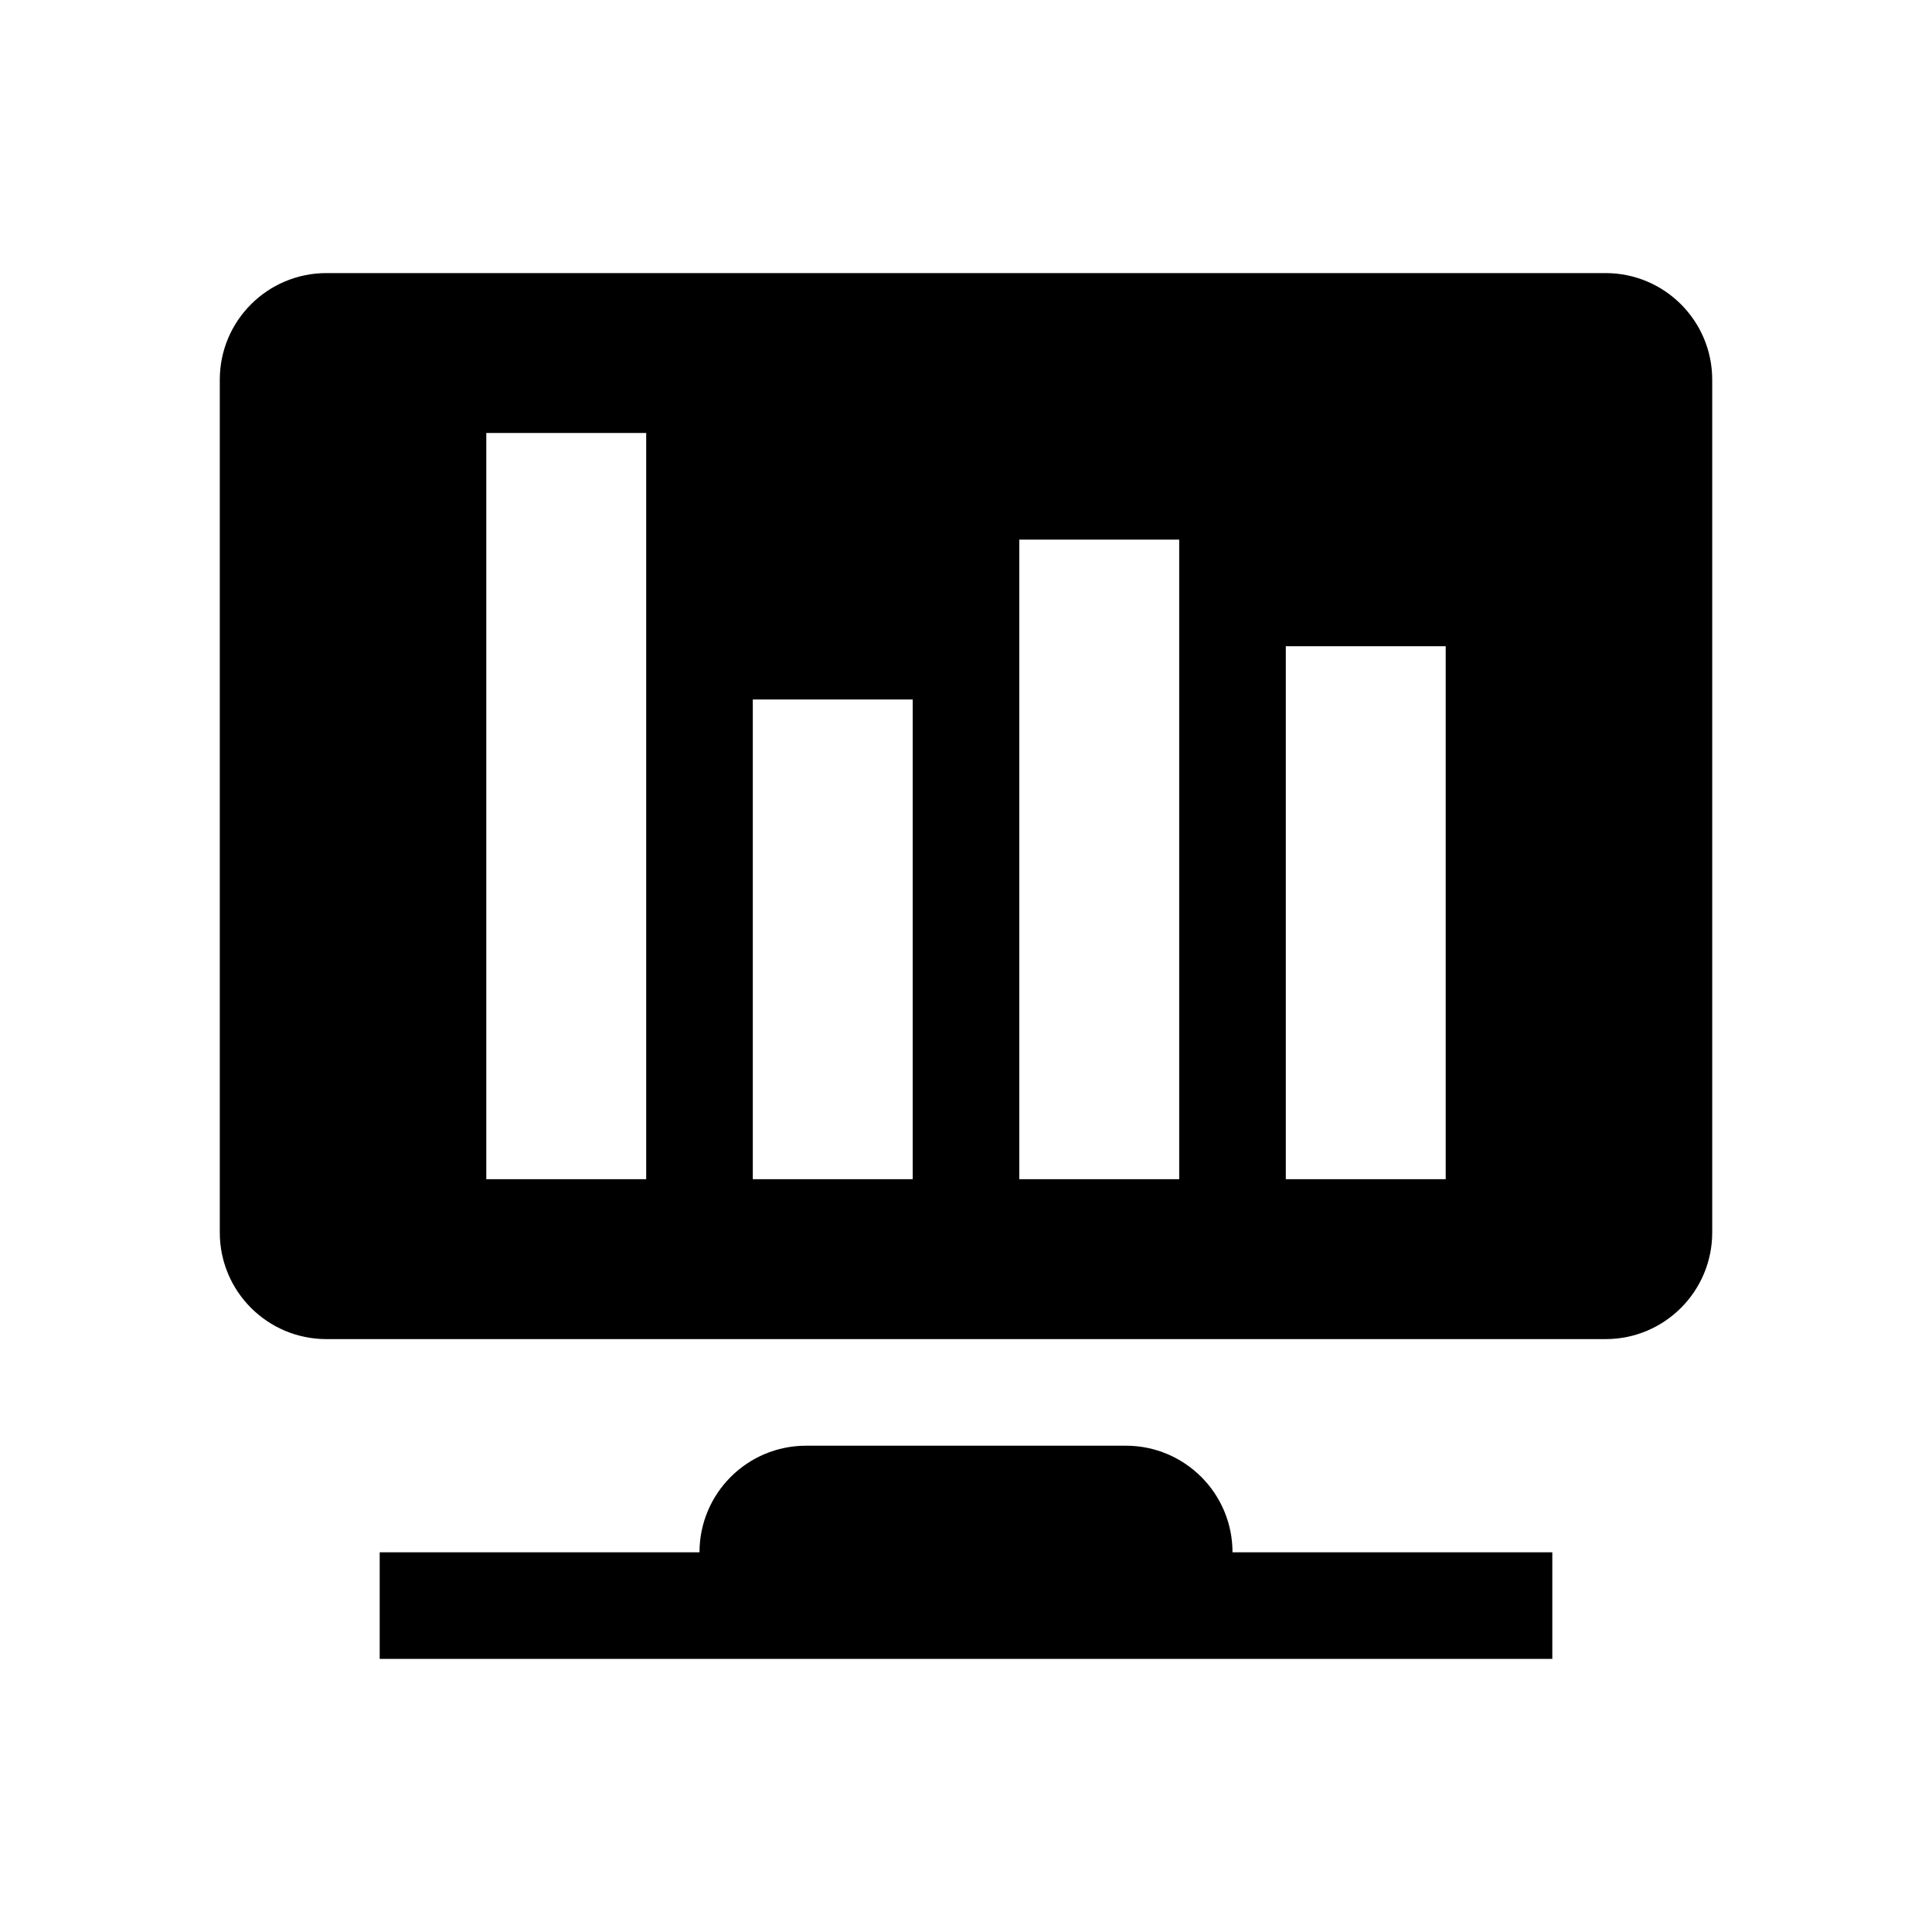 <?xml version="1.0" standalone="no"?><!DOCTYPE svg PUBLIC "-//W3C//DTD SVG 1.1//EN" "http://www.w3.org/Graphics/SVG/1.1/DTD/svg11.dtd"><svg t="1505181174005" class="icon" style="" viewBox="0 0 1024 1024" version="1.1" xmlns="http://www.w3.org/2000/svg" p-id="8627" xmlns:xlink="http://www.w3.org/1999/xlink" width="32" height="32"><defs><style type="text/css"></style></defs><path d="M596.751 766.255H427.248c-31.203 0-56.501 25.299-56.501 56.501H201.244v56.501h621.512v-56.501H653.253c0-31.203-25.299-56.501-56.501-56.501zM851.007 144.742H172.993C141.791 144.742 116.492 170.041 116.492 201.244v452.009C116.492 684.455 141.791 709.754 172.993 709.754h678.013c31.203 0 56.501-25.299 56.501-56.501V201.244c0-31.203-25.299-56.501-56.501-56.501zM342.496 625.002H257.745v-395.508h84.751v395.508z m141.253 0H398.998V370.747h84.751v254.255z m141.253 0H540.25V285.996h84.751v339.007z m141.253 0H681.503V342.496h84.751v282.506z" p-id="8628"></path></svg>